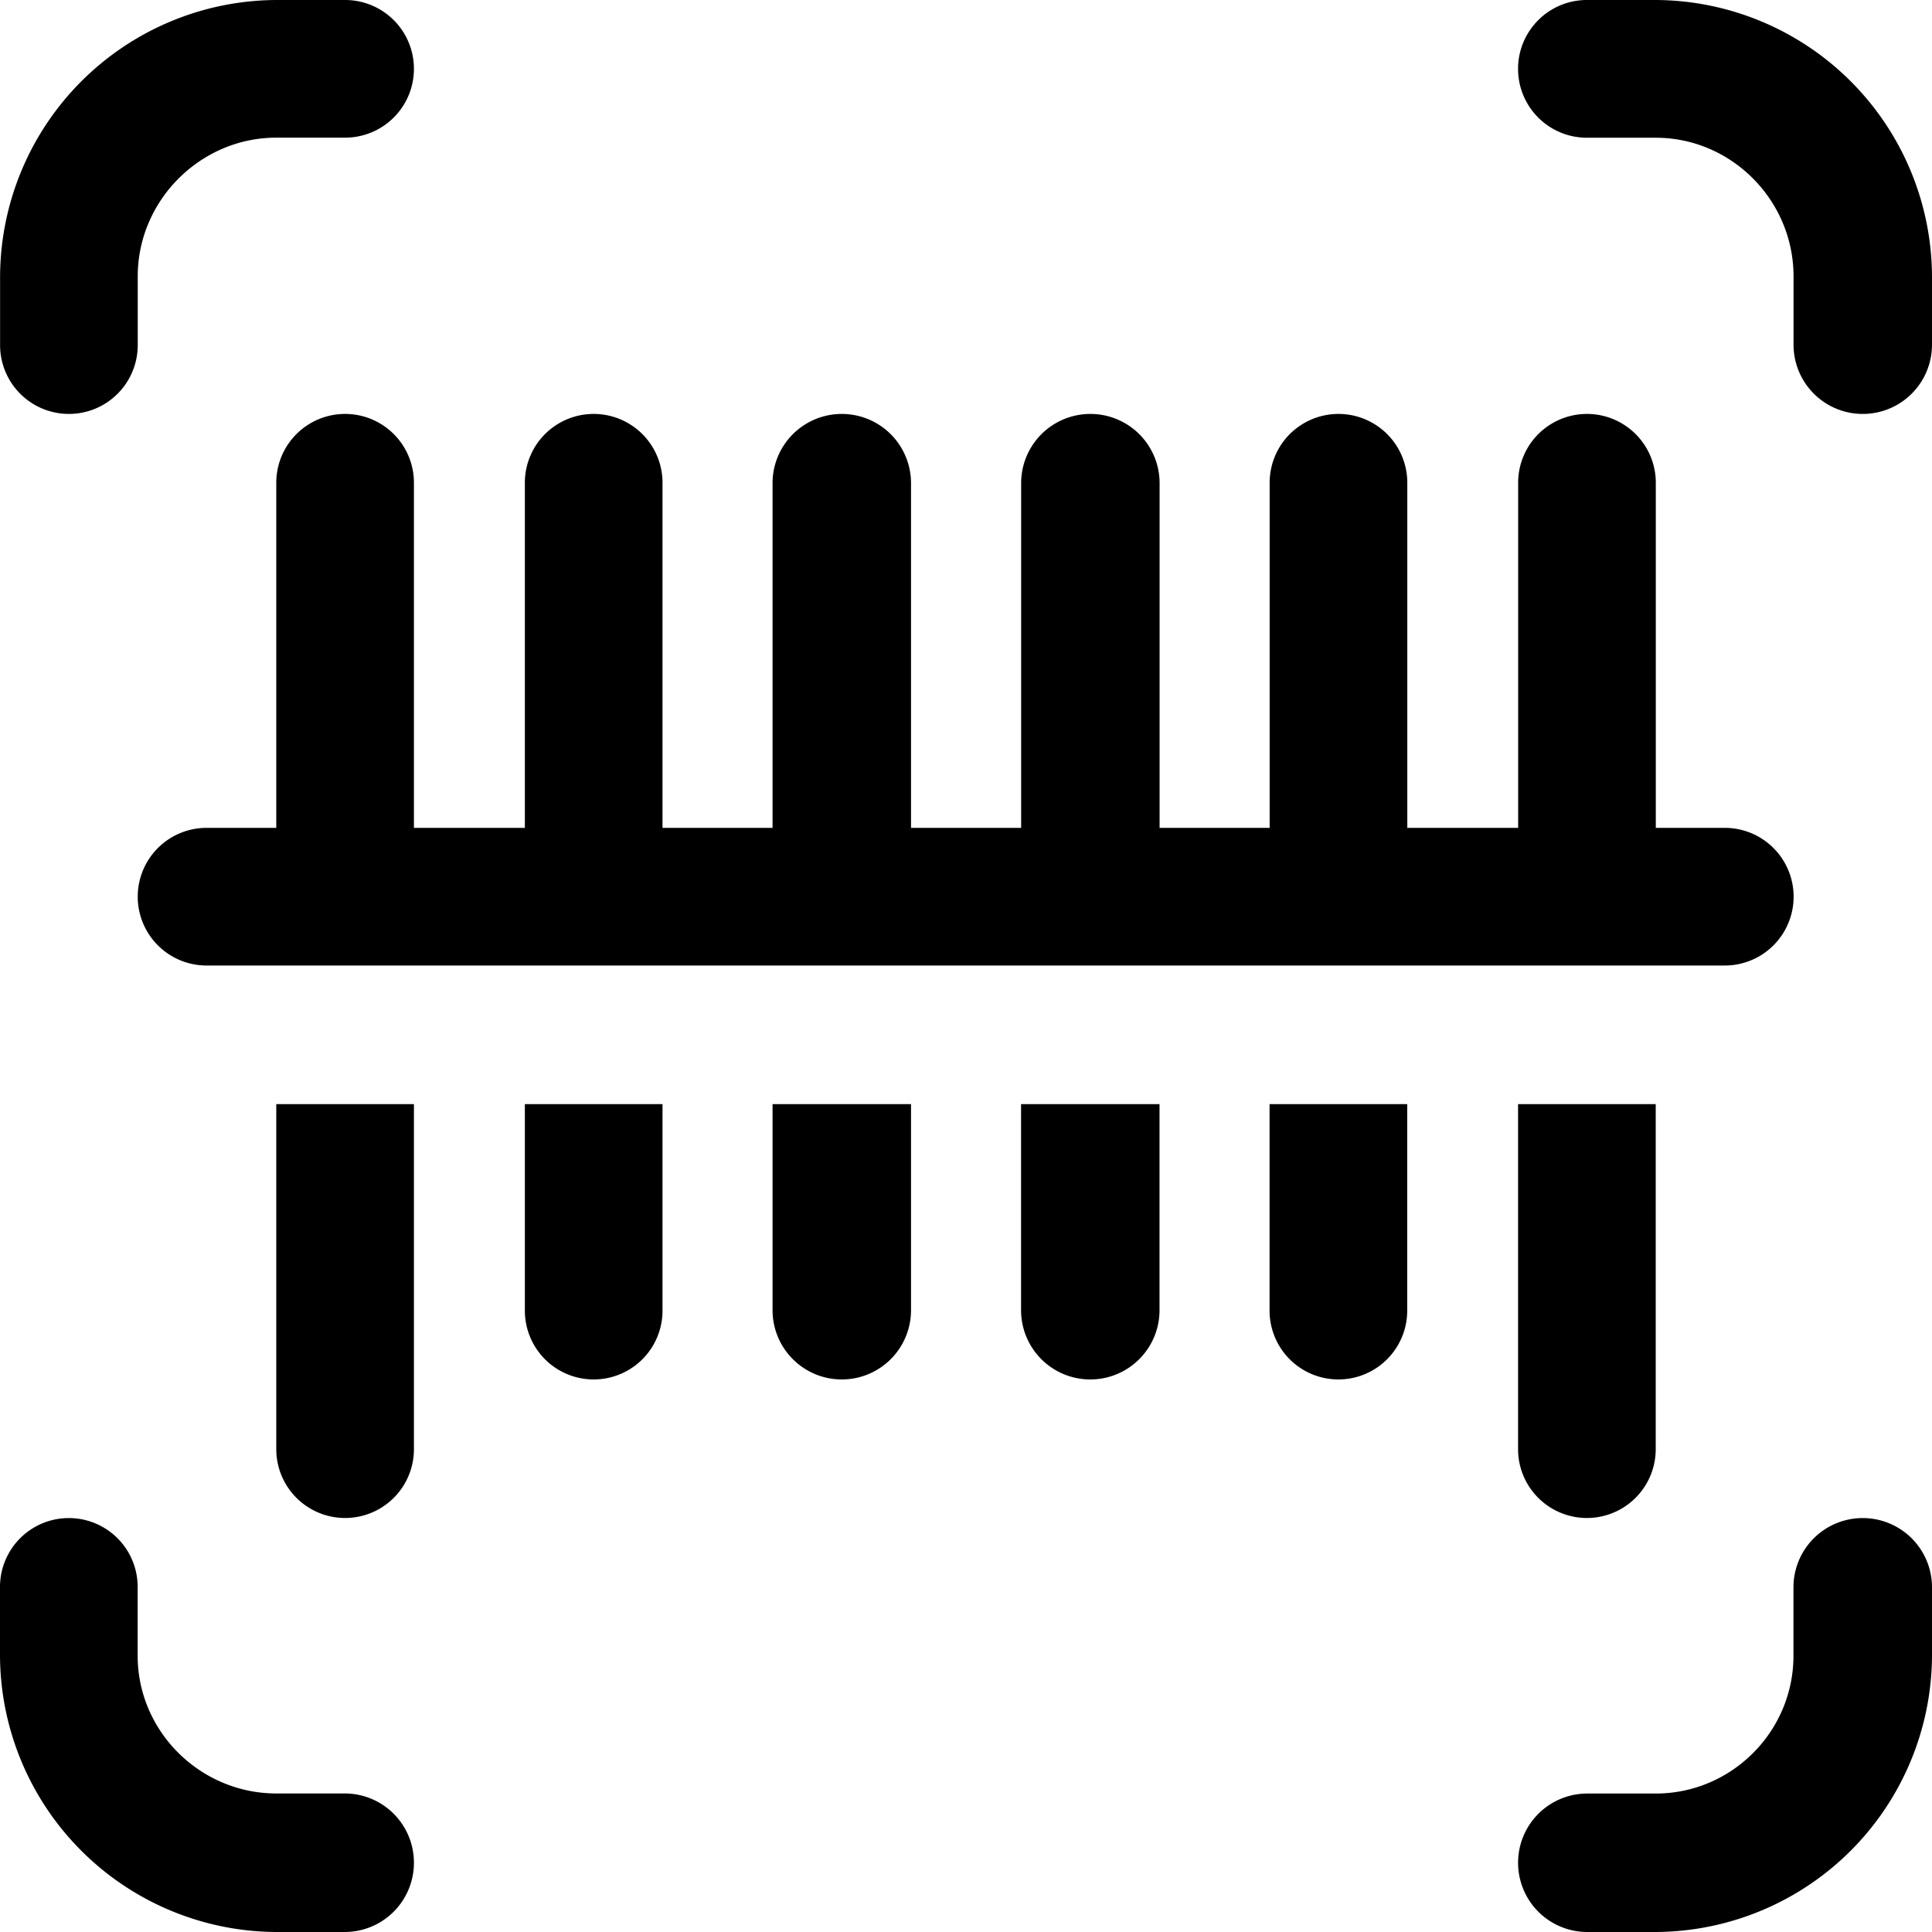 <svg width="24" height="24" viewBox="0 0 24 24" fill="none" xmlns="http://www.w3.org/2000/svg">
    <g clip-path="url(#a)">
        <path fill-rule="evenodd" clip-rule="evenodd" d="M5.142 23.14a.86.86 0 0 1-.86.86h-.85A3.448 3.448 0 0 1 0 20.568v-.855a.855.855 0 0 1 1.71 0v.855c0 .942.78 1.711 1.722 1.711h.85a.86.86 0 0 1 .86.86zM3.432 5.997a.855.855 0 0 1 1.71 0v4.287H6.52V5.997a.855.855 0 0 1 1.71 0v4.287h1.367V6.002a.86.86 0 1 1 1.72 0v4.282h1.368V6.002a.86.86 0 1 1 1.72 0v4.282h1.367V5.997a.855.855 0 0 1 1.71 0v4.287h1.377V5.997a.855.855 0 0 1 1.71 0v4.287h.857a.855.855 0 0 1 0 1.71H2.566a.855.855 0 0 1 0-1.71h.866V5.997zm1.71 7.719v4.286a.855.855 0 0 1-1.71 0v-4.286h1.71zm3.088 0v2.565a.855.855 0 0 1-1.71 0v-2.565h1.71zm9.251 0v2.565a.855.855 0 0 1-1.71 0v-2.565h1.71zm3.087 0v4.286a.855.855 0 0 1-1.71 0v-4.286h1.71zm-9.251 0v2.56a.86.86 0 1 1-1.72 0v-2.56h1.72zm3.087 0v2.56a.86.86 0 1 1-1.72 0v-2.56h1.72zM3.432 0h.855a.855.855 0 0 1 0 1.71h-.855c-.942 0-1.721.78-1.721 1.722v.855a.855.855 0 0 1-1.71 0v-.855A3.448 3.448 0 0 1 3.43 0zm15.426.855c0-.472.383-.855.855-.855h.856A3.448 3.448 0 0 1 24 3.432v.85a.86.86 0 1 1-1.72 0v-.85c0-.942-.77-1.721-1.712-1.721h-.855a.855.855 0 0 1-.855-.856zm4.282 18.003a.86.86 0 0 1 .86.86v.85A3.448 3.448 0 0 1 20.568 24h-.85a.86.86 0 1 1 0-1.72h.85c.942 0 1.711-.77 1.711-1.711v-.85a.86.86 0 0 1 .86-.861z" fill="#000"/>
    </g>
    <defs>
        <clipPath id="a">
            <path fill="#fff" d="M0 0h24v24H0z"/>
        </clipPath>
    </defs>
</svg>
